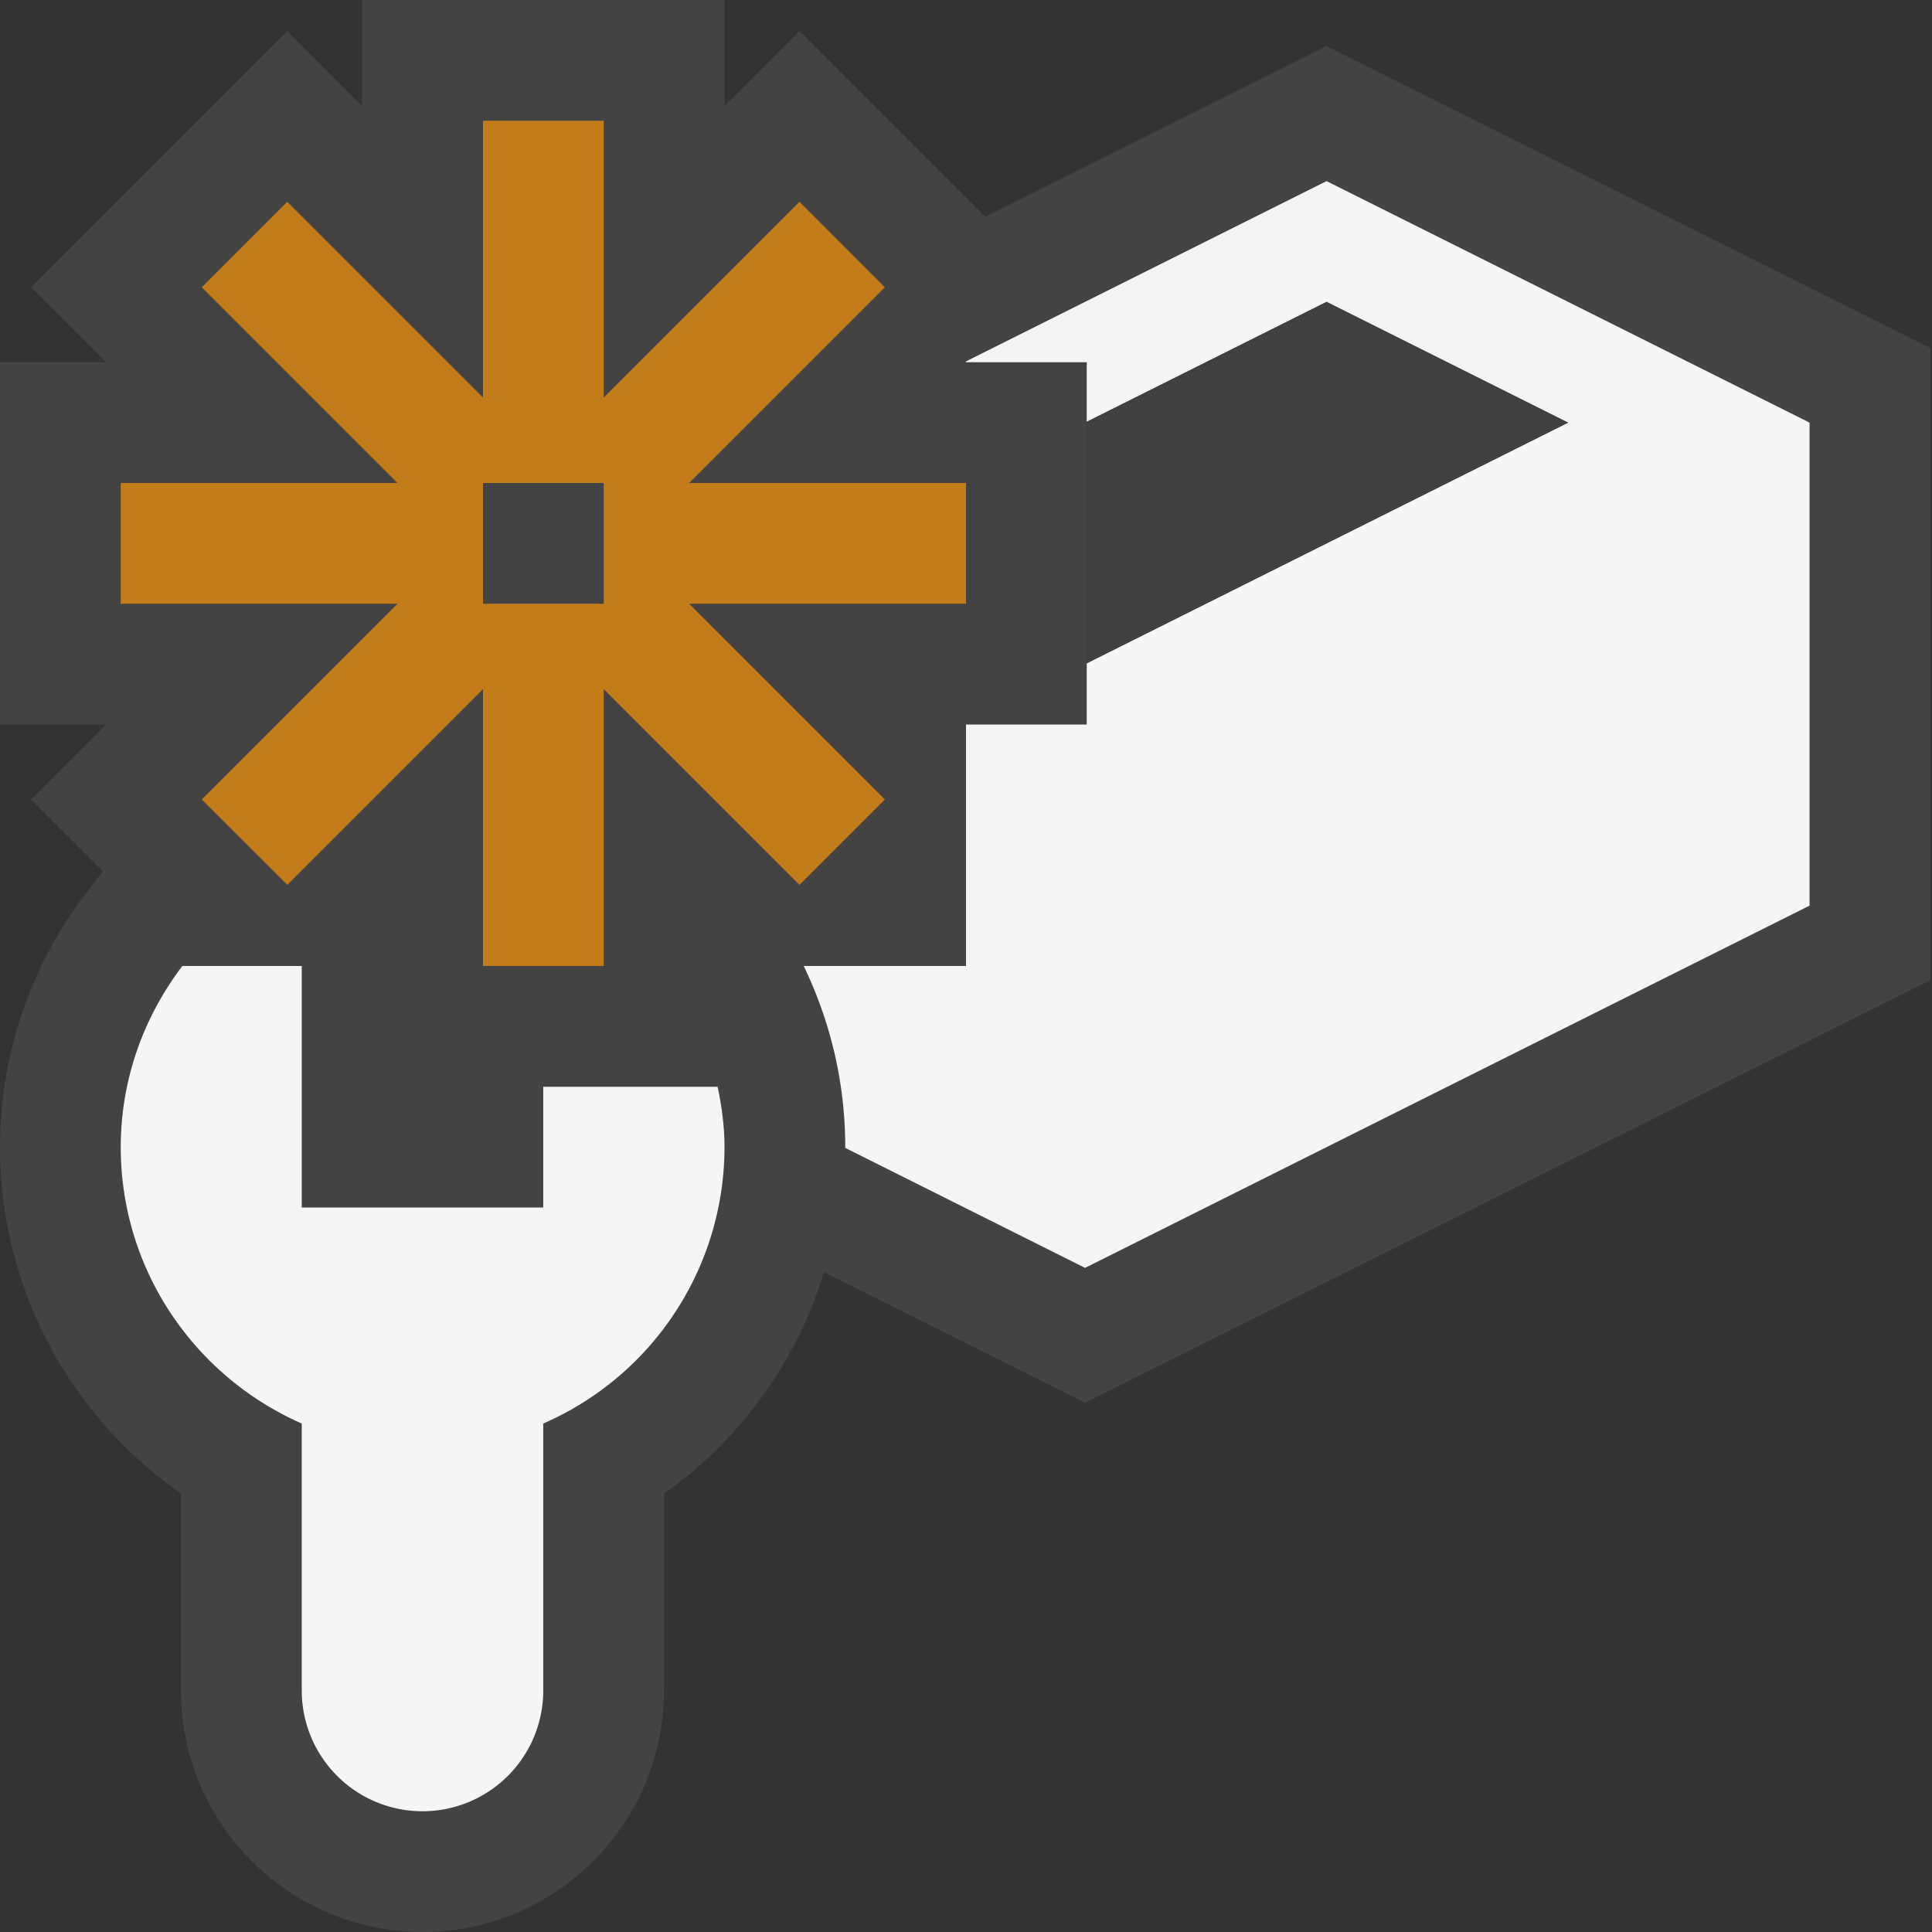 <svg xmlns="http://www.w3.org/2000/svg" viewBox="0 0 16 16"><rect x="0" y="0" width="16" height="16" fill="#333333" stroke="none"/><style>.st0{opacity:0}.st0,.st1{fill:#434343}.st2{fill:#f5f5f5}.st3{fill:#c27d1a}.st4{fill:#403F41}</style><g id="outline"><path class="st0" d="M0 0h16v16H0z"/><path class="st1" d="M10.986.382L8.159 1.795 6.621.257 6 .878V0H3v.878L2.379.257.257 2.379.878 3H0v3h.878l-.621.621.594.593-.138.182A3.461 3.461 0 0 0 0 9.5c0 1.156.571 2.223 1.499 2.869V14c0 1.102.897 2 2 2s2-.898 2-2v-1.63a3.492 3.492 0 0 0 1.324-1.834l2.163 1.082 7-3.5V2.882l-5-2.5z"/></g><g id="icon_x5F_bg"><path class="st2" d="M4.499 9v1h-2V8H1.51c-.317.418-.51.935-.51 1.5 0 1.024.618 1.902 1.499 2.289V14a1 1 0 1 0 2 0v-2.211A2.498 2.498 0 0 0 6 9.5c0-.172-.023-.338-.057-.5H4.499zM10.986 1.5L8 2.993V3h1v.493l1.986-.993 2 1L9 5.493V6H8v2H6.656c.219.454.344.962.344 1.5l-.001.006 1.987.994 6-3v-4l-4-2z"/></g><path class="st3" d="M8 4H5.707l1.621-1.621-.707-.708L5 3.292V1H4v2.292L2.379 1.671l-.708.708L3.292 4H1v1h2.292L1.671 6.621l.708.707L4 5.707V8h1V5.707l1.621 1.621.707-.707L5.707 5H8V4zM5 5H4V4h1v1z" id="color_x5F_action"/><path class="st4" d="M9 5.493L12.986 3.5l-2-1L9 3.493z" id="icon_x5F_fg"/></svg>
